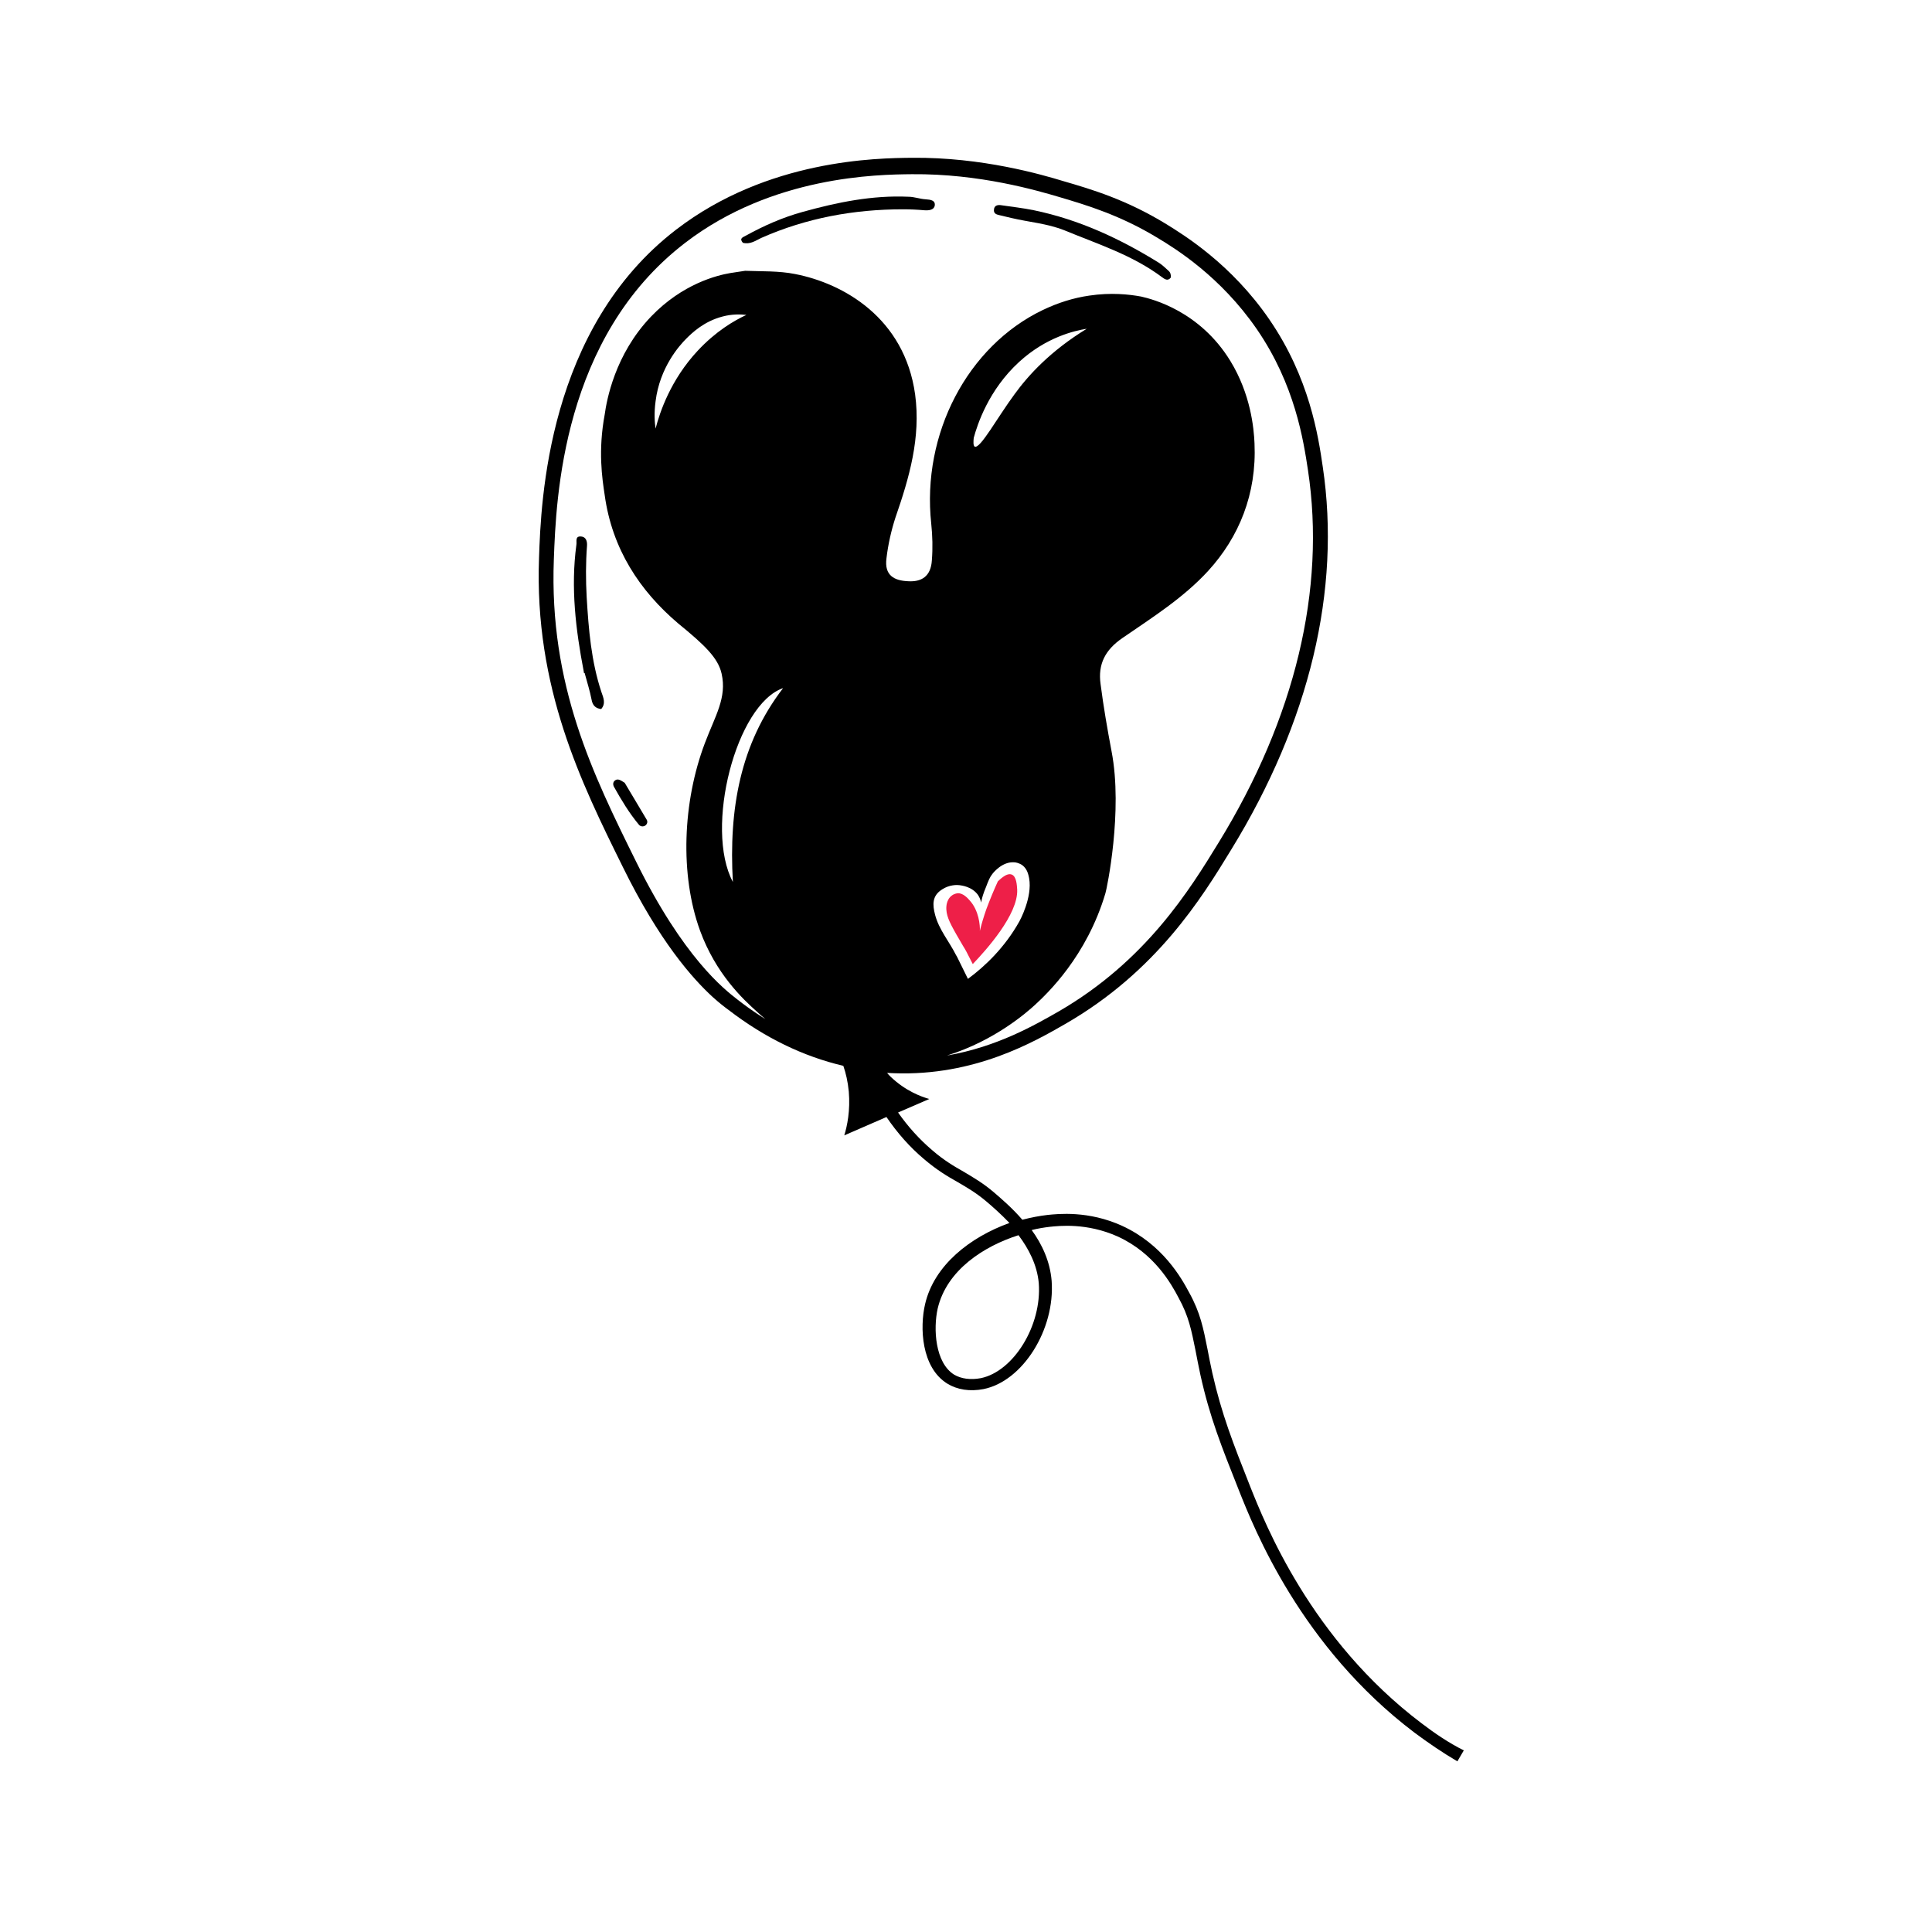 <?xml version="1.0" encoding="utf-8"?>
<!-- Generator: Adobe Illustrator 19.0.0, SVG Export Plug-In . SVG Version: 6.00 Build 0)  -->
<svg version="1.1" id="Layer_1" xmlns="http://www.w3.org/2000/svg" xmlns:xlink="http://www.w3.org/1999/xlink" x="0px" y="0px"
	 viewBox="0 0 600 600" style="enable-background:new 0 0 600 600;" xml:space="preserve">
<style type="text/css">
	.st0{fill:#EE1F48;}
</style>
<path id="XMLID_156_" d="M441.5,535.2c-34.4-26-48.6-61.9-53.3-73.7c-5.3-13.4-8.8-22.3-11.7-35.1c-0.6-2.8-1.1-5.2-1.5-7.4
	c-1.3-6.5-2.2-11.3-5.7-17.6c-2.4-4.5-8.2-14.9-20.8-20.7c-10.5-4.8-20-3.7-23.1-3.4c-2.6,0.3-5.2,0.8-7.9,1.5
	c-3.1-3.6-6.5-6.5-8.7-8.4c-3.5-3-6.5-4.7-9.5-6.5c-3-1.7-6.1-3.5-9.8-6.7c-4-3.4-7.5-7.3-10.6-11.7l9.7-4.2
	c-2.5-0.7-7.4-2.5-12-6.9c-0.4-0.4-0.8-0.8-1.1-1.2c0.7,0,1.5,0.1,2.2,0.1c25,0.9,43.4-9.7,53.3-15.4c28.2-16.3,42.2-39,51.4-54.1
	c24.3-39.6,34.1-80.6,28.4-118.8c-1.4-9.6-4.1-27.6-16.6-45.8c-11.8-17.2-26.5-26.2-32-29.6c-12.4-7.6-23.2-10.8-31.8-13.3
	c-6.9-2.1-25.4-7.5-47.1-7.3c-11.1,0.1-44.9,0.5-73.3,22.3c-40,30.7-42,84.3-42.6,101.9c-1.5,40.3,13.1,69.9,26,96
	c11.4,23.2,21.7,34.7,27.9,40.4c2.1,1.9,3.8,3.2,4.9,4c11.3,8.7,23.3,14.5,35.7,17.4c0.8,2.3,1.4,4.9,1.7,8
	c0.5,5.9-0.5,10.7-1.4,13.6l13.1-5.7c3.4,5,7.3,9.4,11.7,13.1c4,3.4,7.2,5.3,10.4,7.1c2.9,1.7,5.7,3.3,8.9,6
	c1.9,1.6,4.5,3.9,7.2,6.7c-12.2,4.4-23.4,13.1-26.2,25.2c-1.7,7.2-1.2,19.7,6.9,24.7c3.1,1.9,7,2.5,11.2,1.7
	c12.2-2.4,22.3-18.5,21.2-33.6c-0.5-6.1-3-11.4-6.2-15.8c2-0.5,3.9-0.8,5.6-1c2.9-0.3,11.5-1.3,21.1,3c11.4,5.2,16.7,14.8,18.9,19
	c3.2,5.8,4,10.1,5.3,16.5c0.4,2.2,0.9,4.6,1.5,7.5c2.9,13.1,6.5,22.1,11.9,35.7c4.8,12.1,19.3,48.7,54.6,75.4
	c4.3,3.2,8.7,6.2,13.3,8.9l2-3.4C450,541.3,445.7,538.4,441.5,535.2z M315.1,122.4c-5.4,7.3-10.7,17.1-12.4,16.3
	c-0.5-0.3-0.4-1.7-0.3-2.7c1.1-4.1,4.6-14.9,14.1-23.6c8.4-7.7,17.2-9.7,21-10.3C326.2,109,319.3,116.6,315.1,122.4z M306.2,275.5
	c0.8-2.1,1.2-3.1,2-4.1c0.3-0.4,3.1-3.9,6.8-3.6c0.4,0,1.5,0.2,2.5,0.9c1.6,1.2,1.9,3.1,2.1,4c1.1,6-3,13.4-3,13.4
	c-4.5,8.1-10.7,14-16,17.9c0,0-3.4-6.9-3.4-6.9l0,0c-0.1-0.2-0.2-0.3-0.3-0.5c-2.1-4.2-5.3-7.9-6.5-12.5c-0.8-3.1-1-5.9,2.2-7.9
	c2.3-1.5,4.7-1.4,5.4-1.3c0.6,0.1,3.8,0.4,5.7,3c0.6,0.9,0.9,1.8,1,2.4c0,0,0,0,0,0C304.9,279,305.4,277.4,306.2,275.5z
	 M197.5,267.5c-13.3-26.9-27-54.7-25.5-93.8c0.7-18.9,2.6-69,40.8-98.3c27.1-20.8,59.7-21.2,70.4-21.3c21.1-0.2,39,5.1,45.8,7.1
	c8.4,2.5,18.9,5.6,30.7,12.8c5.3,3.2,19.3,11.8,30.6,28.2c11.9,17.3,14.5,34.6,15.9,43.8c5.6,37-4,77-27.7,115.6
	c-9,14.7-22.6,36.8-49.7,52.5c-7.2,4.1-19,11-34.7,13.7c14.9-4.6,25-13.6,27.3-15.7c3.8-3.5,16.1-15.1,21.9-34.7
	c0.4-1.2,5.5-25.5,1.9-44.1c-1.3-6.9-2.5-13.8-3.4-20.8c-0.9-6.3,1.5-10.7,6.7-14.3c9.3-6.4,19-12.5,26.7-20.9
	c9.6-10.5,15.1-23.9,14.4-39.6c-0.2-4.8-1.2-15.3-7.5-25.6c-9.5-15.5-24.2-19.2-27.7-20c-3.8-0.7-9.4-1.3-16.1-0.3
	c-4.9,0.7-9.7,2.2-14.5,4.5c-23.3,11.2-37.6,38.4-34.6,66.3c0.4,3.8,0.5,7.6,0.2,11.4c-0.3,5-3.2,6.8-7.5,6.5
	c-4.2-0.2-7.3-1.8-6.6-7.1c0.5-4.3,1.5-8.7,2.8-12.7c4.3-12.4,7.9-24.8,6.1-38.2c-3.3-23.8-22.3-34.5-37.3-37.4
	c-5-1-10.3-0.8-15.5-1c0,0-1.9,0.3-4.6,0.7c-4.1,0.7-14.8,3.3-24.6,13.5c-11.3,11.8-13.8,26.1-14.4,30.4c-2.1,11.3-0.8,19.8,0,25.1
	c2.3,16.7,10.9,29.7,22.8,39.8c8.2,6.7,12.4,10.7,13.5,15.6c1.7,7.5-2,13.1-5.2,21.6c-6.9,18.2-7.8,40.9-1.5,58.2
	c4.9,13.4,13.3,21.3,17.8,25.3c0.7,0.6,1.5,1.4,2.5,2.2c-4-2.5-6.9-4.7-8.7-6.1C224.9,307.2,212.3,297.5,197.5,267.5z M227.6,273.9
	c-8.9-16.7,1-55.2,15.6-60.2C229.9,231,226.3,251.2,227.6,273.9z M203.6,133.1c-0.3-1.9-0.5-4.9,0-8.5c1.3-10.5,7.4-17.3,9.5-19.4
	c1.8-1.8,5.5-5.4,11.3-6.9c3-0.8,5.6-0.7,7.4-0.5c-3.9,1.8-9.5,5.1-15.1,11.1C208.3,117.9,204.9,128,203.6,133.1z M322.6,398.5
	c1,13.1-7.8,27.4-18,29.5c-3.2,0.6-6.1,0.2-8.3-1.1c-5.9-3.7-6.5-14.2-5.1-20.5c2.8-12,14.4-19.4,25.1-22.8
	C319.4,387.7,322.1,392.8,322.6,398.5z"/>
<path id="XMLID_155_" class="st0" d="M301.2,279.7c-0.6-0.7-2.1-2.4-3.8-2.3c-0.8,0.1-1.5,0.5-1.5,0.5c-0.8,0.5-1.2,1.1-1.4,1.5
	c-0.7,1.3-0.7,2.8-0.5,4c0.4,2.4,2,5.1,5.1,10.4c0.1,0.1,0.9,1.5,1,1.7l0,0c0.7,1.3,1.3,2.6,2,3.9c4.2-4.4,14.1-15.4,13.8-23.1
	c-0.1-1.4-0.2-4.1-1.7-4.7c-1.7-0.7-4.1,2-4.3,2.1c-1.2,2.6-2.4,5.5-3.6,8.7c-0.8,2.3-1.5,4.6-2,6.7
	C304.4,287.4,304,282.8,301.2,279.7z"/>
<path id="XMLID_154_" d="M362.9,84.1c-1-0.9-1.9-1.8-3-2.5c-12.1-7.5-24.8-13.4-38.8-16.3c-3.4-0.7-7-1.1-10.4-1.6
	c-1-0.1-1.9,0.2-2,1.3c-0.2,1.2,0.6,1.6,1.6,1.8c1.3,0.3,2.6,0.6,3.8,0.9c5.5,1.3,11.1,1.7,16.4,3.8c10.4,4.3,21.2,7.7,30.4,14.6
	c0.8,0.6,1.8,1.3,2.7,0.1C363.7,85.4,363.5,84.6,362.9,84.1z"/>
<path id="XMLID_153_" d="M236.4,73.9c14-6.2,28.8-8.9,44-8.9c2.2,0,4.5,0.1,6.7,0.3c1.4,0.1,3-0.1,3.2-1.5c0.2-1.6-1.3-1.8-2.8-1.9
	c-1.8-0.1-3.6-0.8-5.4-0.8c-11.2-0.5-22,1.7-32.8,4.7c-6.2,1.7-12.1,4.3-17.7,7.4c-0.9,0.5-2.1,0.8-0.9,2.2
	C233,76,234.7,74.7,236.4,73.9z"/>
<path id="XMLID_152_" d="M182.2,185.5c-0.3-5.4-0.3-10.7,0.1-16c0.1-1.4-0.3-2.8-1.9-2.9c-1.9-0.1-1.2,1.6-1.4,2.6
	c-1.8,13.3-0.2,26.4,2.3,39.4l0,0.3l0.3,0.2c0,0,0.1,0.4,0.1,0.4c0.7,2.6,1.5,5.1,2,7.7c0.3,1.8,1.2,2.8,3,3
	c1.5-1.7,0.7-3.5,0.1-5.2C183.6,205.4,182.8,195.5,182.2,185.5z"/>
<path id="XMLID_151_" d="M198.4,256.1c0.4,0.5,1.1,0.7,1.8,0.4c0.9-0.5,1-1.4,0.6-2c-2.4-4.1-4.8-8-6.8-11.4
	c-1.4-0.9-2.1-1.3-2.9-0.8c-0.8,0.5-0.8,1.4-0.4,2.1C193,248.5,195.4,252.5,198.4,256.1z"/>
</svg>

